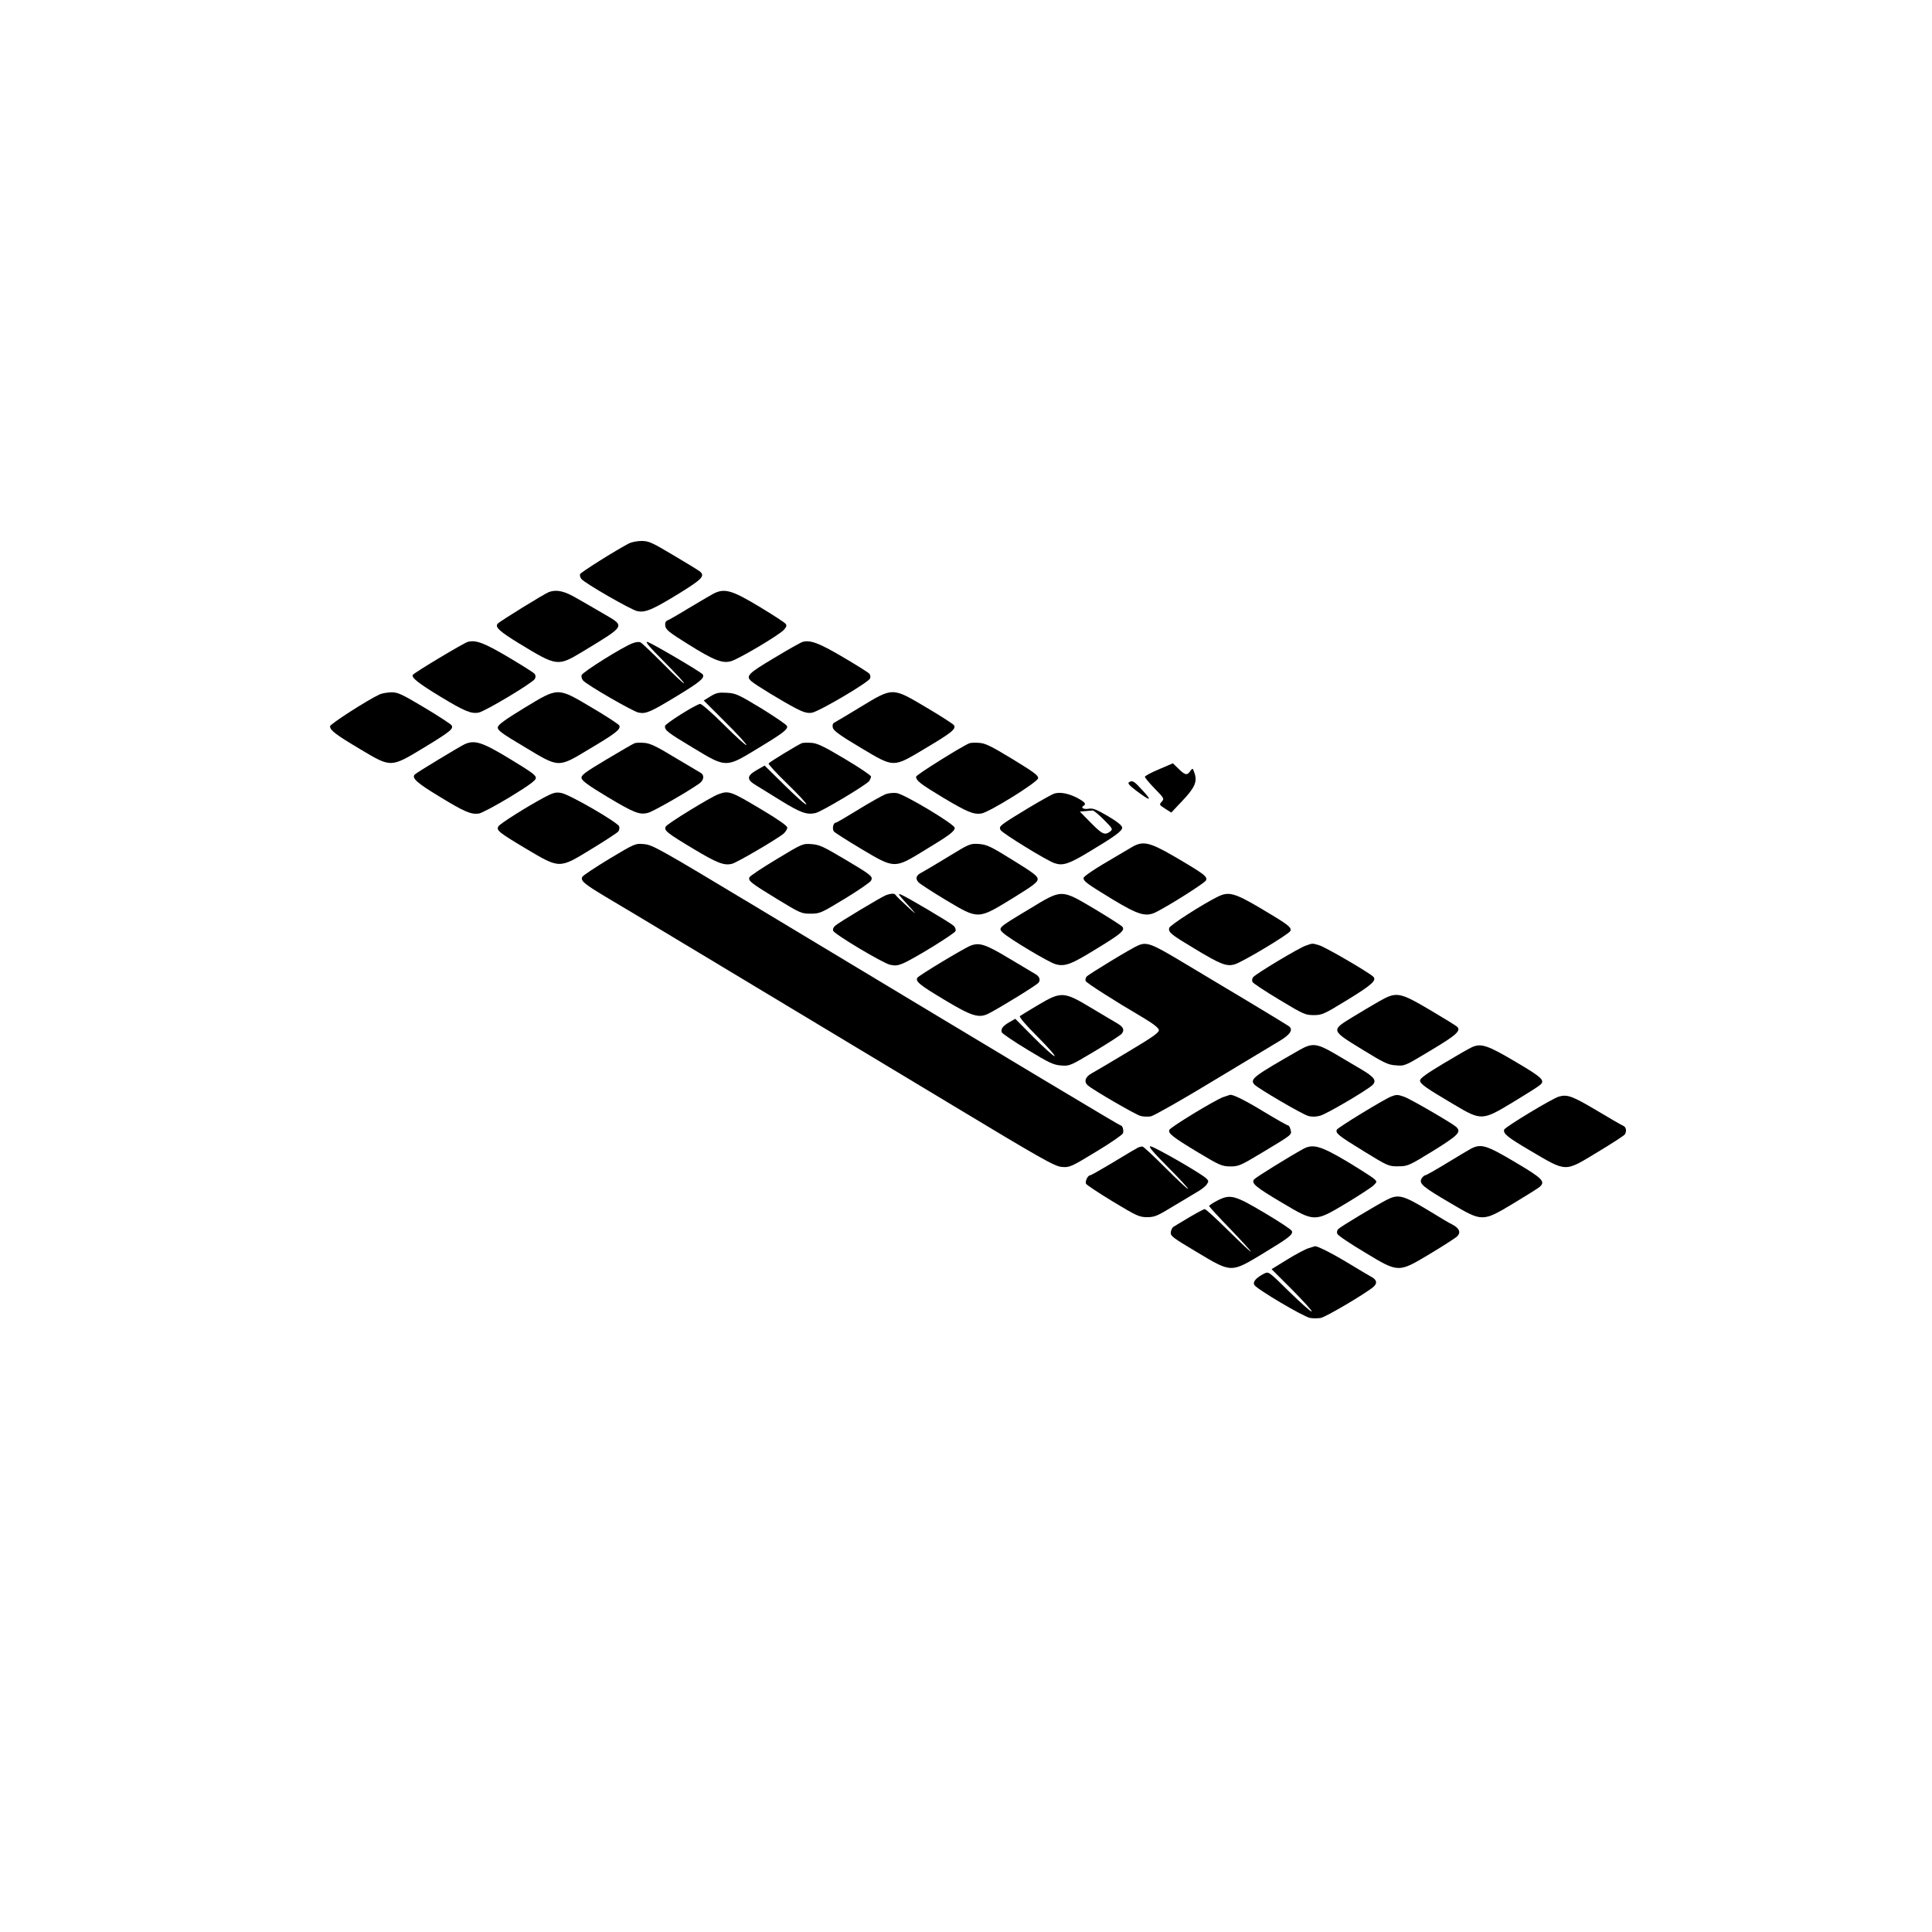 <?xml version="1.0" standalone="no"?>
<!DOCTYPE svg PUBLIC "-//W3C//DTD SVG 20010904//EN"
 "http://www.w3.org/TR/2001/REC-SVG-20010904/DTD/svg10.dtd">
<svg version="1.0" xmlns="http://www.w3.org/2000/svg"
 width="1200pt" height="1200pt" viewBox="0 0 1200 1200"
 preserveAspectRatio="xMidYMid meet">

<g transform="translate(0,1200) scale(0.1,-0.1)"
fill="#000000" stroke="none">
<path d="M3907 8625 c-84 -44 -299 -179 -304 -191 -3 -8 1 -21 8 -30 22 -27
312 -194 348 -200 50 -10 94 9 259 110 142 88 162 108 130 136 -7 6 -80 51
-163 100 -136 81 -155 90 -200 90 -27 0 -62 -7 -78 -15z"/>
<path d="M3410 8323 c-27 -10 -308 -183 -319 -197 -18 -21 12 -48 134 -123
237 -144 239 -144 399 -47 264 160 260 153 130 229 -47 28 -123 71 -168 97
-79 47 -128 58 -176 41z"/>
<path d="M4425 8309 c-22 -12 -89 -52 -150 -88 -60 -37 -118 -70 -128 -74 -13
-5 -17 -15 -15 -34 3 -24 24 -41 143 -115 158 -99 212 -120 265 -105 46 12
298 162 328 194 18 20 20 28 11 39 -6 8 -80 56 -163 106 -174 105 -219 117
-291 77z"/>
<path d="M2905 8013 c-25 -7 -333 -191 -341 -205 -10 -16 33 -51 173 -136 147
-89 190 -107 236 -98 41 8 336 185 349 209 6 12 6 23 -2 32 -6 8 -80 54 -164
104 -149 88 -201 108 -251 94z"/>
<path d="M3930 8005 c-59 -21 -315 -181 -318 -199 -2 -9 2 -24 9 -32 22 -27
310 -193 345 -200 47 -9 72 2 242 105 141 86 170 110 157 132 -9 14 -318 196
-344 202 -17 4 14 -33 104 -123 71 -71 127 -132 124 -134 -3 -3 -61 51 -129
120 -69 69 -132 129 -140 133 -9 6 -29 4 -50 -4z"/>
<path d="M4985 8013 c-11 -3 -91 -48 -177 -100 -163 -97 -178 -113 -140 -145
24 -22 194 -125 272 -166 50 -26 73 -33 102 -29 43 6 352 188 362 213 4 9 2
22 -4 29 -6 8 -80 54 -165 104 -150 88 -201 107 -250 94z"/>
<path d="M2358 7687 c-74 -34 -308 -184 -308 -198 0 -25 35 -52 190 -144 191
-114 186 -114 396 13 164 100 183 116 168 138 -5 7 -81 57 -168 109 -141 84
-164 95 -205 95 -25 -1 -58 -6 -73 -13z"/>
<path d="M3255 7602 c-118 -72 -161 -103 -163 -119 -3 -18 22 -37 165 -122
220 -132 206 -132 409 -10 158 94 190 119 181 142 -3 8 -78 57 -168 110 -219
130 -208 130 -424 -1z"/>
<path d="M4413 7675 l-42 -26 135 -135 c75 -74 133 -138 130 -142 -4 -3 -67
54 -140 127 -74 74 -140 131 -148 129 -34 -8 -218 -124 -218 -138 0 -27 14
-38 175 -135 207 -125 202 -125 401 -4 159 96 190 120 182 140 -3 8 -75 57
-159 109 -142 86 -159 94 -214 97 -51 3 -66 0 -102 -22z"/>
<path d="M5345 7609 c-82 -50 -156 -94 -164 -98 -9 -5 -12 -17 -8 -32 5 -18
48 -49 169 -121 215 -128 201 -128 404 -7 165 98 194 121 179 145 -6 8 -82 57
-170 109 -214 127 -207 127 -410 4z"/>
<path d="M2885 7377 c-33 -16 -295 -174 -308 -187 -23 -21 12 -53 153 -138
155 -95 196 -112 245 -105 17 3 102 48 190 101 116 71 161 103 163 118 3 18
-24 37 -159 119 -174 106 -221 121 -284 92z"/>
<path d="M3940 7383 c-8 -3 -86 -48 -173 -100 -134 -80 -158 -98 -155 -116 2
-16 43 -46 156 -114 172 -103 205 -116 259 -101 32 9 241 128 316 181 30 21
34 54 7 68 -8 5 -80 48 -160 95 -115 70 -154 88 -190 90 -25 2 -52 1 -60 -3z"/>
<path d="M4980 7384 c-26 -11 -201 -117 -206 -126 -3 -5 50 -62 118 -128 67
-65 120 -122 116 -126 -5 -4 -64 49 -133 117 l-126 124 -47 -27 c-65 -37 -66
-60 -7 -95 26 -16 96 -59 157 -97 120 -74 159 -88 213 -76 37 8 311 172 333
198 6 9 12 22 12 29 0 7 -73 56 -162 109 -131 78 -172 98 -208 100 -25 2 -52
1 -60 -2z"/>
<path d="M6020 7383 c-47 -19 -330 -196 -330 -207 0 -25 28 -46 167 -130 149
-89 190 -106 238 -99 48 7 349 194 353 219 2 17 -26 38 -159 119 -133 81 -170
99 -208 101 -25 2 -53 1 -61 -3z"/>
<path d="M7199 7222 c-48 -20 -87 -41 -88 -47 0 -5 27 -38 61 -73 59 -60 60
-63 44 -81 -17 -19 -16 -20 21 -44 l38 -24 67 71 c79 83 95 120 78 172 -12 35
-12 35 -27 15 -20 -29 -32 -26 -73 14 l-35 34 -86 -37z"/>
<path d="M7012 7141 c-9 -5 2 -19 40 -48 92 -70 109 -72 48 -6 -57 63 -66 68
-88 54z"/>
<path d="M3380 7047 c-107 -57 -273 -162 -284 -179 -15 -25 0 -37 172 -140
211 -125 204 -125 408 0 84 51 157 99 164 107 6 8 9 22 6 32 -9 25 -312 201
-361 208 -34 6 -50 1 -105 -28z"/>
<path d="M4460 7066 c-50 -19 -312 -180 -324 -199 -15 -24 5 -40 172 -140 145
-87 190 -105 239 -92 32 8 287 158 321 188 12 11 22 28 22 37 0 10 -56 50
-152 107 -202 121 -211 124 -278 99z"/>
<path d="M5500 7067 c-19 -8 -95 -50 -168 -95 -73 -45 -136 -82 -141 -82 -16
0 -24 -40 -11 -55 6 -7 81 -55 168 -107 208 -124 207 -124 387 -14 164 99 195
123 195 144 0 22 -310 208 -360 216 -19 3 -51 0 -70 -7z"/>
<path d="M6548 7071 c-30 -10 -282 -160 -319 -190 -19 -15 -22 -23 -14 -37 13
-21 288 -190 334 -205 52 -18 89 -6 212 68 162 97 209 131 209 152 0 13 -28
36 -87 71 -72 42 -94 51 -120 47 -32 -6 -53 6 -33 18 18 11 10 22 -37 48 -56
29 -107 39 -145 28z m309 -163 c55 -56 56 -58 38 -73 -33 -24 -48 -18 -119 54
l-69 70 34 3 c19 2 39 3 46 4 7 0 38 -26 70 -58z"/>
<path d="M3785 6666 c-87 -53 -163 -103 -168 -112 -13 -24 11 -44 146 -125
118 -69 730 -438 2115 -1271 602 -363 672 -402 717 -406 48 -4 56 -1 212 94
90 54 165 106 168 115 6 19 -3 49 -15 49 -7 0 -556 329 -2265 1358 -602 362
-643 385 -695 389 -54 5 -56 4 -215 -91z"/>
<path d="M4823 6663 c-90 -54 -165 -104 -168 -112 -9 -22 8 -35 168 -133 148
-90 154 -93 212 -93 58 0 65 4 212 93 84 51 158 102 163 112 14 26 4 34 -170
137 -126 75 -152 87 -200 90 -54 4 -57 3 -217 -94z"/>
<path d="M5890 6679 c-74 -45 -148 -89 -163 -97 -37 -18 -44 -38 -22 -62 9
-10 86 -60 171 -111 203 -121 197 -121 414 12 128 79 155 99 155 119 0 19 -27
39 -155 118 -138 86 -161 96 -210 100 -54 3 -58 2 -190 -79z"/>
<path d="M7028 6737 c-20 -12 -63 -37 -95 -56 -133 -77 -203 -124 -203 -135 0
-20 24 -37 180 -132 161 -97 207 -111 271 -79 85 43 301 180 309 196 13 23
-11 41 -194 148 -158 92 -198 100 -268 58z"/>
<path d="M5501 6439 c-30 -12 -281 -163 -310 -186 -14 -11 -20 -24 -16 -34 8
-22 303 -198 352 -211 31 -7 48 -6 79 7 66 27 322 185 329 202 3 10 -2 24 -12
33 -20 19 -297 183 -328 194 -21 8 -20 5 70 -94 30 -33 22 -28 -30 20 -38 35
-71 67 -73 72 -5 10 -31 9 -61 -3z"/>
<path d="M6395 6355 c-198 -119 -197 -118 -165 -149 40 -37 285 -184 327 -195
57 -16 97 -1 252 95 155 94 180 116 162 138 -7 8 -82 56 -167 107 -216 128
-204 128 -409 4z"/>
<path d="M7565 6431 c-92 -45 -300 -178 -303 -195 -6 -27 12 -41 157 -128 162
-98 199 -112 249 -98 47 13 339 188 347 208 8 22 -12 38 -179 137 -167 99
-204 109 -271 76z"/>
<path d="M6030 6127 c-42 -16 -322 -185 -332 -200 -14 -22 14 -45 166 -136
173 -104 216 -117 277 -86 70 36 297 175 309 191 15 17 6 41 -21 55 -8 5 -78
46 -156 93 -151 91 -188 103 -243 83z"/>
<path d="M7072 6129 c-37 -14 -310 -180 -323 -195 -6 -8 -9 -20 -6 -27 5 -12
165 -115 367 -234 54 -32 86 -58 88 -70 2 -16 -34 -42 -190 -135 -106 -64
-209 -125 -228 -135 -40 -22 -49 -52 -23 -75 34 -29 294 -180 326 -189 17 -5
47 -6 65 -3 19 4 194 103 390 222 197 118 383 231 414 249 64 39 82 69 52 90
-18 13 -385 234 -674 406 -174 104 -207 117 -258 96z"/>
<path d="M8109 6126 c-45 -16 -310 -175 -326 -196 -6 -9 -8 -21 -3 -30 5 -8
80 -58 167 -110 149 -90 161 -95 213 -95 52 0 64 6 208 94 155 95 186 123 160
146 -32 29 -300 185 -335 194 -45 13 -39 13 -84 -3z"/>
<path d="M6450 5759 c-58 -34 -109 -66 -115 -70 -6 -6 36 -55 110 -129 66 -66
113 -120 105 -120 -7 0 -65 52 -129 116 l-115 116 -35 -20 c-42 -24 -56 -43
-49 -64 4 -8 75 -57 160 -108 135 -82 160 -94 208 -98 54 -4 57 -2 210 89 85
51 161 100 167 108 19 24 11 42 -28 65 -20 12 -92 54 -160 95 -171 103 -187
104 -329 20z"/>
<path d="M8565 5780 c-38 -22 -113 -66 -165 -98 -134 -82 -134 -81 60 -200
137 -84 161 -96 210 -99 55 -5 56 -4 217 93 161 96 190 123 162 148 -8 7 -84
54 -169 104 -189 111 -206 114 -315 52z"/>
<path d="M8069 5477 c-283 -162 -306 -179 -279 -212 18 -22 298 -186 335 -196
23 -7 48 -6 74 1 40 10 289 157 325 190 29 28 12 51 -72 100 -42 25 -117 69
-166 98 -109 63 -137 65 -217 19z"/>
<path d="M9143 5496 c-18 -8 -98 -54 -178 -102 -102 -61 -145 -92 -145 -105 0
-21 37 -47 210 -149 172 -102 176 -102 372 17 81 49 154 95 162 103 35 28 18
46 -149 144 -175 104 -215 117 -272 92z"/>
<path d="M7598 5186 c-52 -19 -329 -187 -335 -204 -9 -21 21 -45 177 -139 135
-81 149 -87 201 -88 52 0 64 5 200 87 188 113 183 109 175 141 -3 15 -11 27
-16 27 -5 0 -71 37 -147 83 -120 73 -191 108 -212 107 -3 -1 -23 -7 -43 -14z"/>
<path d="M8640 5189 c-47 -19 -332 -193 -337 -206 -9 -22 12 -38 170 -135 148
-91 153 -93 212 -92 58 0 65 3 215 95 160 99 179 119 143 151 -31 26 -286 174
-322 186 -40 14 -48 14 -81 1z"/>
<path d="M9683 5189 c-44 -13 -333 -188 -340 -205 -9 -24 21 -48 155 -127 238
-140 216 -139 428 -11 88 53 162 101 166 108 13 20 8 46 -9 53 -10 4 -83 46
-163 94 -153 91 -185 103 -237 88z"/>
<path d="M7070 4873 c-8 -4 -77 -44 -152 -90 -75 -45 -142 -83 -147 -83 -14 0
-32 -36 -26 -52 3 -7 78 -57 167 -111 149 -90 165 -97 213 -97 46 0 63 7 161
67 60 36 128 77 152 91 23 13 49 33 57 45 13 19 13 23 -3 38 -32 31 -325 199
-346 199 -15 0 13 -33 109 -130 71 -71 127 -132 124 -134 -3 -3 -65 55 -139
129 -74 74 -139 135 -145 134 -5 0 -17 -3 -25 -6z"/>
<path d="M8095 4864 c-91 -50 -294 -176 -305 -189 -20 -24 7 -47 174 -146 202
-120 201 -120 397 -3 79 48 155 97 169 110 24 24 24 24 5 42 -11 10 -86 58
-167 107 -163 97 -213 112 -273 79z"/>
<path d="M9136 4865 c-16 -9 -84 -49 -151 -90 -67 -41 -127 -75 -133 -75 -6 0
-16 -10 -23 -21 -16 -31 8 -51 182 -153 197 -116 196 -116 390 0 79 48 152 93
162 102 38 33 18 53 -153 154 -177 105 -211 116 -274 83z"/>
<path d="M7563 4544 c-29 -15 -53 -31 -53 -35 0 -3 57 -66 128 -139 70 -73
129 -137 131 -144 2 -6 -59 51 -136 127 -76 75 -143 137 -150 137 -6 0 -49
-23 -95 -50 -46 -28 -90 -54 -98 -59 -8 -4 -16 -20 -18 -34 -3 -24 11 -34 160
-123 219 -131 212 -131 414 -9 162 98 186 117 178 139 -3 9 -78 58 -167 111
-188 112 -215 119 -294 79z"/>
<path d="M8610 4546 c-70 -37 -284 -165 -298 -180 -7 -7 -10 -20 -6 -29 3 -10
79 -61 168 -114 215 -130 209 -130 411 -9 81 49 156 97 166 107 24 24 13 50
-28 72 -16 7 -80 45 -143 84 -168 102 -195 108 -270 69z"/>
<path d="M8130 4248 c-19 -5 -79 -37 -133 -70 l-99 -61 128 -128 c70 -71 125
-131 121 -135 -3 -4 -65 51 -137 121 -129 127 -130 128 -157 115 -51 -26 -73
-51 -62 -71 13 -25 304 -197 346 -205 18 -3 48 -3 66 0 34 6 296 162 331 196
23 23 16 43 -21 62 -15 8 -82 48 -148 88 -96 58 -190 105 -199 99 0 0 -17 -5
-36 -11z"/>
</g>
</svg>
